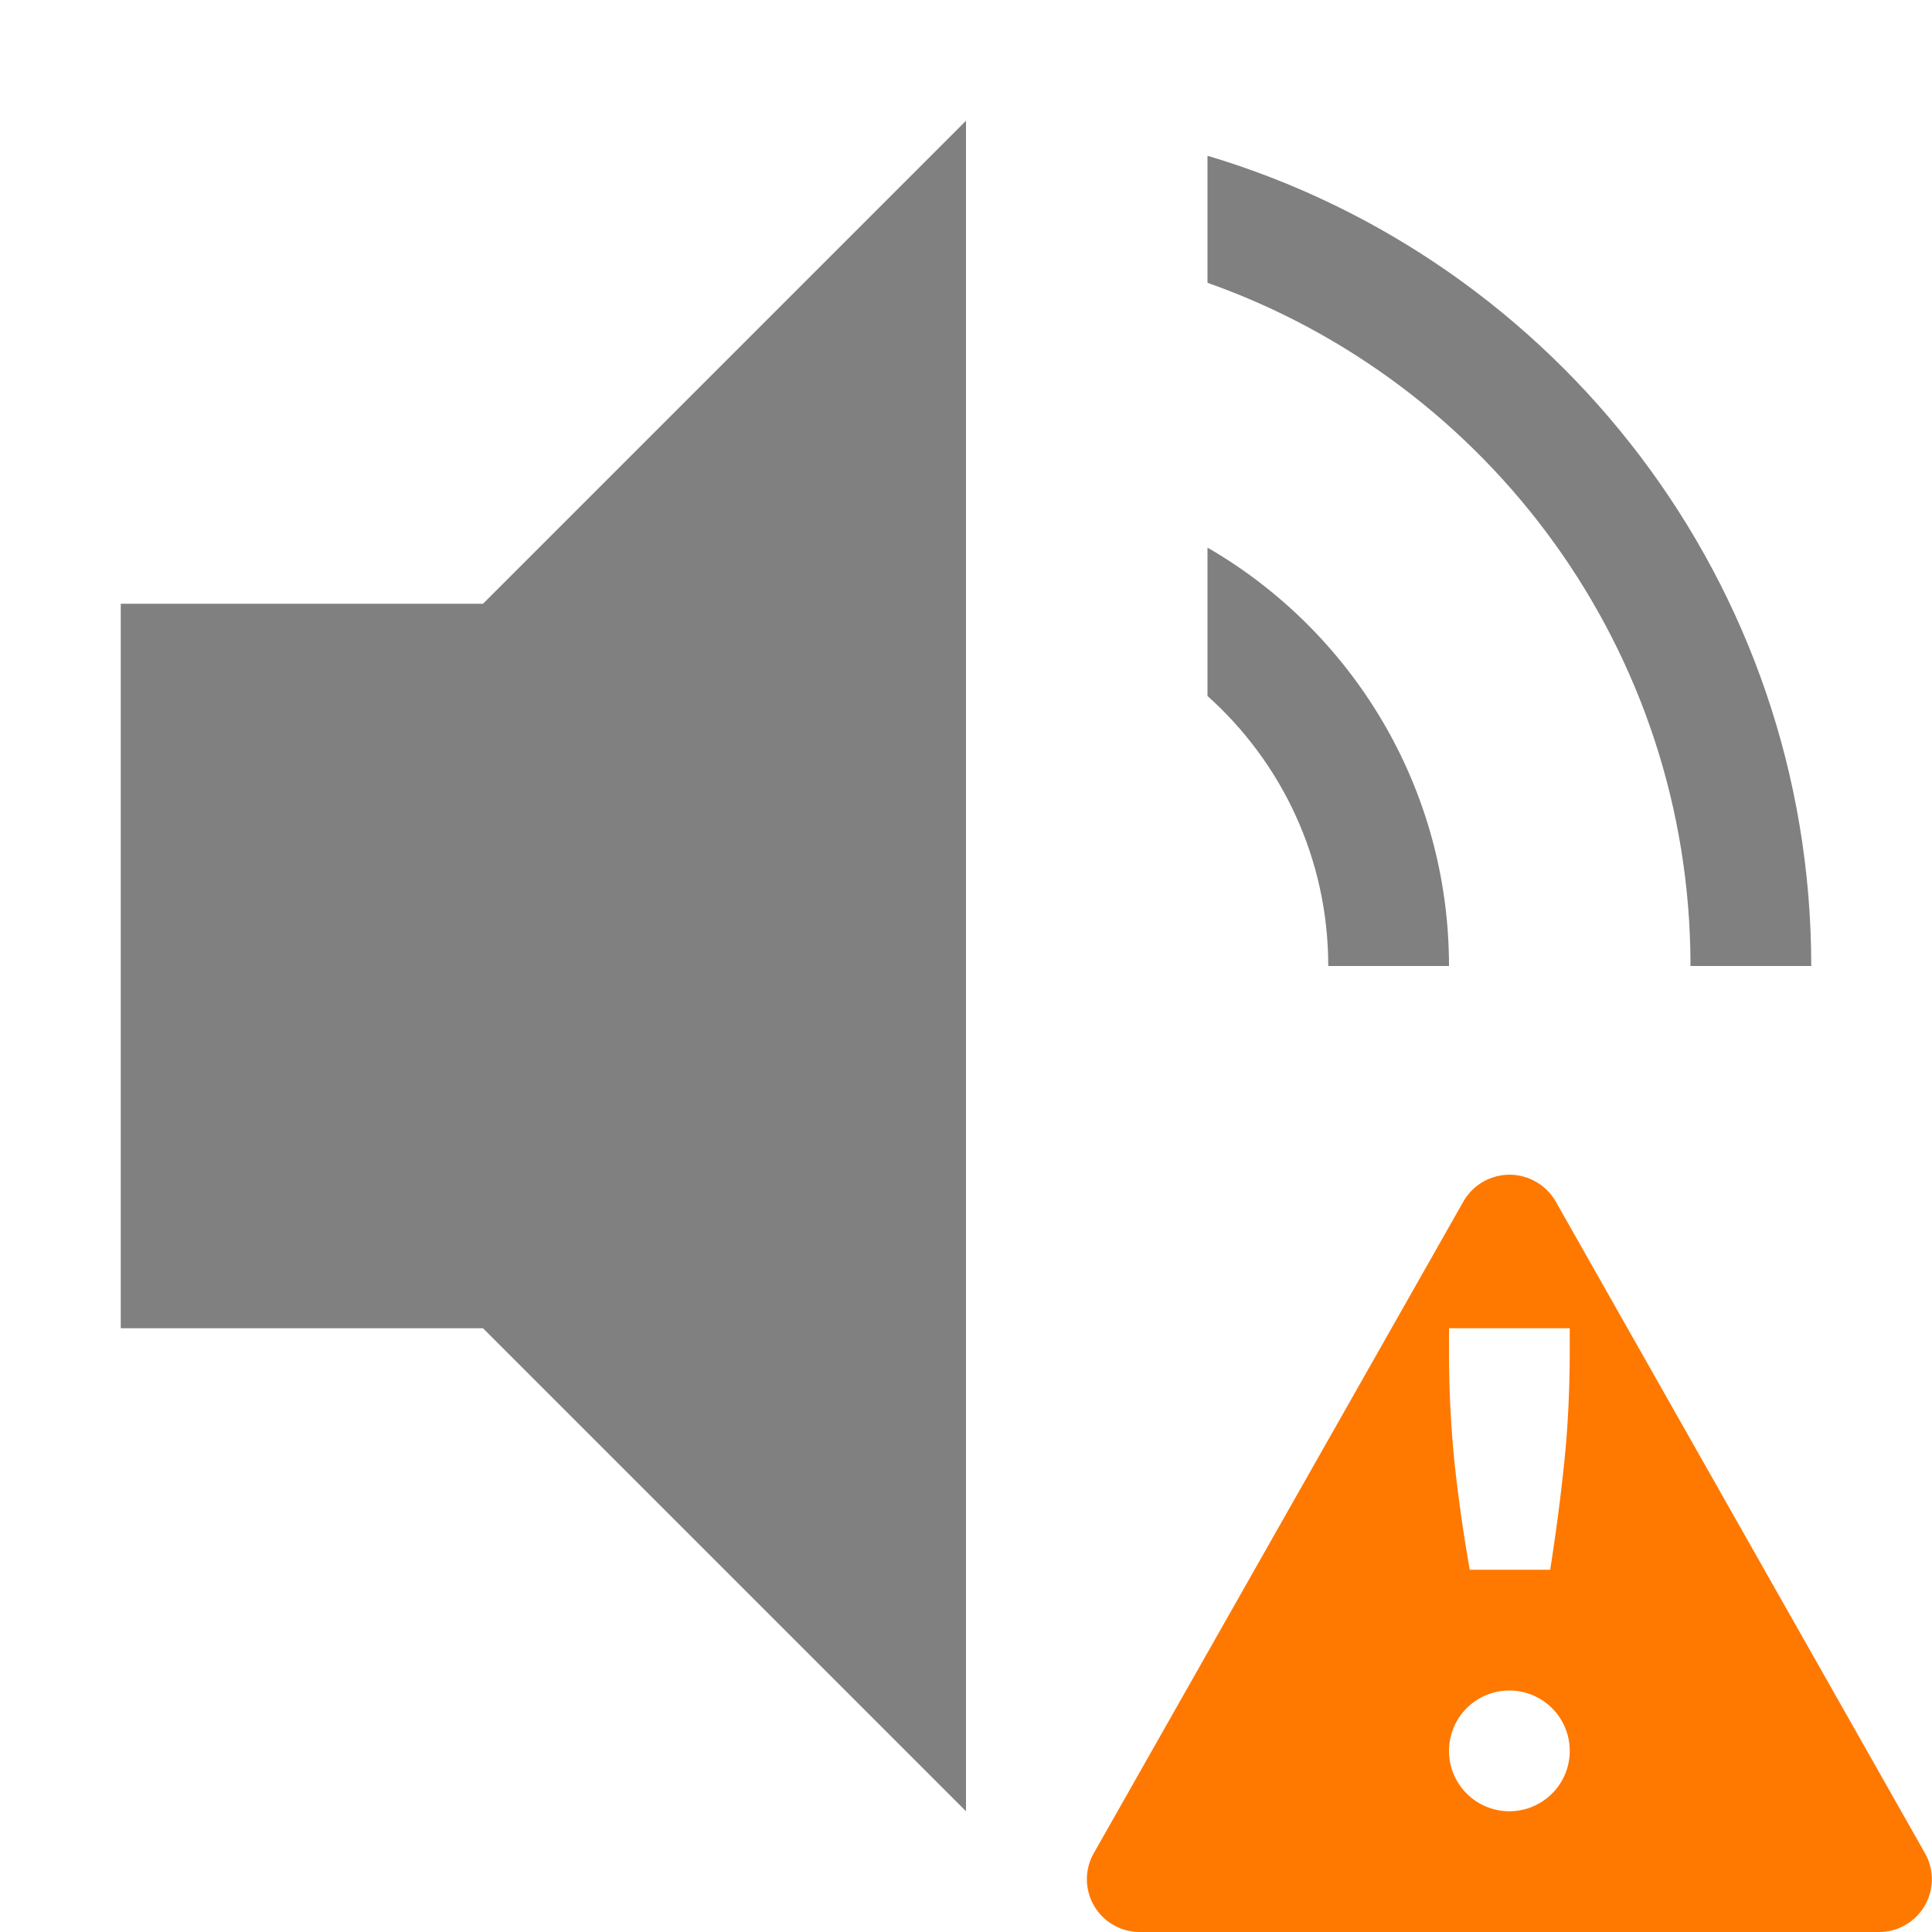 <?xml version="1.0" encoding="utf-8"?>
<svg width="16" height="16" viewBox="0 0 16 16" fill="gray" xmlns="http://www.w3.org/2000/svg">
<g id="soundwaves" transform="translate(10 1.29)">
<path d="M5 6.71L4 6.71C4 4.098 2.33 1.875 0 1.052L0 0C2.891 0.861 5 3.54 5 6.71Z" />
<path d="M2 3.465L1 3.465C1 2.576 0.614 1.778 0 1.229L0 0C1.196 0.692 2 1.985 2 3.465Z" transform="translate(0 3.245)"/>
</g>
<path id="speaker" d="M7 0L3 4C3 4 0 4 0 4C0 4 0 10 0 10C0 10 3 10 3 10L7 14L7 0Z" fill="gray" transform="translate(1 1)"/>
<path class="warning" d="M12.48 9.729a.442.442 0 0 0-.36.22l-3.061 5.397a.437.437 0 0 0 .379.654h6.125a.437.437 0 0 0 .378-.654l-3.058-5.397a.442.442 0 0 0-.403-.22zM12 11h1v.168c0 .349-.016.667-.047.957-.03.29-.069.581-.115.875h-.666a13.156 13.156 0 0 1-.125-.875 9.148 9.148 0 0 1-.047-.957zm.5 3a.5.5 0 1 1 0 1 .5.5 0 0 1 0-1z" fill="#ff7800" fill-rule="evenodd" font-family="sans-serif" font-weight="400" overflow="visible" style="isolation:auto;mix-blend-mode:normal;text-decoration-color:#000;text-decoration-line:none;text-decoration-style:solid;text-indent:0;text-transform:none" white-space="normal"/>
</svg>
